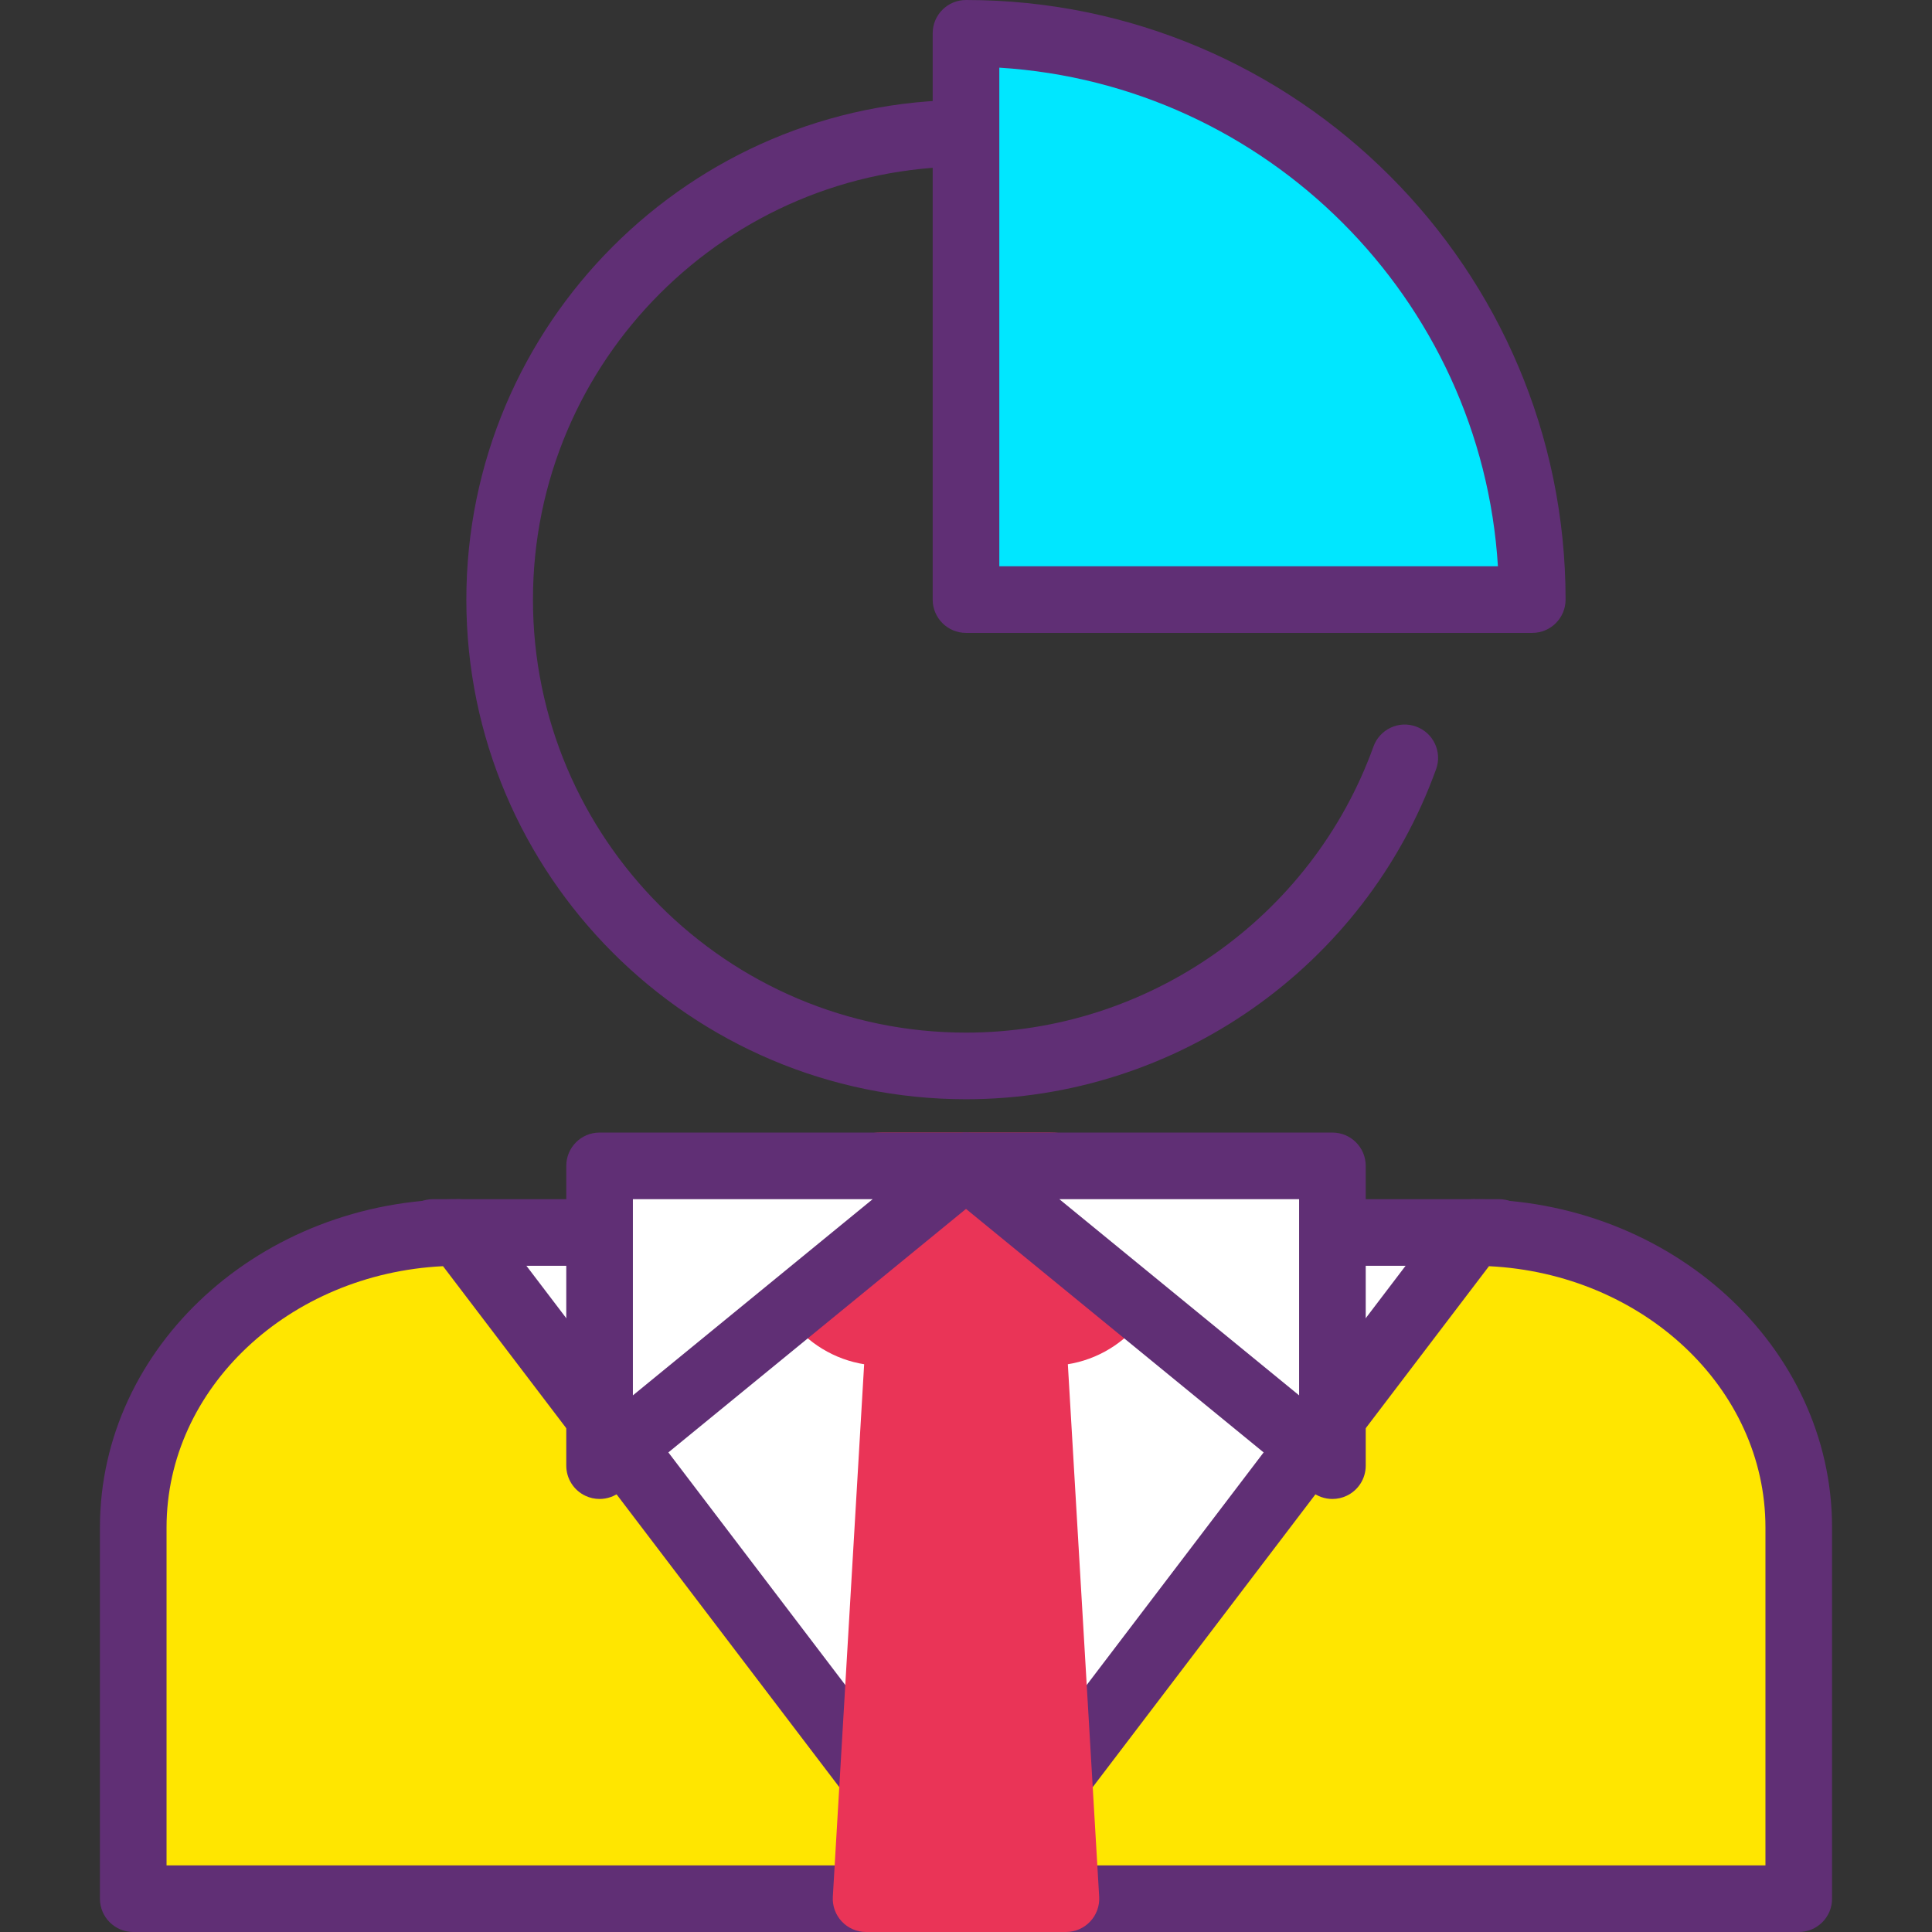 <?xml version="1.0" encoding="iso-8859-1"?>
<!-- Generator: Adobe Illustrator 19.0.0, SVG Export Plug-In . SVG Version: 6.00 Build 0)  -->
<svg version="1.1" id="Capa_1" xmlns="http://www.w3.org/2000/svg" xmlns:xlink="http://www.w3.org/1999/xlink" x="0px" y="0px"
	 viewBox="0 0 395.947 395.947" style="enable-background:new 0 0 395.947 395.947;" xml:space="preserve">
<rect x="0" y="0" width="395.947" height="395.947" fill="#333333" stroke="none"/>
<rect x="88.747" y="252.587" style="fill:#FFFFFF;" width="218.453" height="129.707"/>
<path style="fill:#602F75;" d="M307.2,389.12H88.747c-3.773,0-6.827-3.053-6.827-6.827V252.587c0-3.773,3.053-6.827,6.827-6.827
	H307.2c3.773,0,6.827,3.053,6.827,6.827v129.707C314.027,386.067,310.973,389.12,307.2,389.12z M95.573,375.467h204.8V259.413
	h-204.8V375.467z"/>
<path style="fill:#FFE600;" d="M368.64,389.12H27.307v-76.073c0-33.391,29.909-60.46,66.804-60.46L197.973,389.12l103.863-136.533
	c36.895,0,66.804,27.069,66.804,60.46V389.12z"/>
<path style="fill:#602F75;" d="M368.64,395.947H27.307c-3.773,0-6.827-3.053-6.827-6.827v-76.073
	c0-37.099,33.033-67.287,73.634-67.287c2.133,0,4.14,0.993,5.434,2.693l98.425,129.394L296.4,248.455
	c1.294-1.7,3.301-2.693,5.434-2.693c40.6-0.002,73.632,30.186,73.632,67.285v76.073C375.467,392.893,372.413,395.947,368.64,395.947
	z M211.746,382.293h150.067v-69.246c0-28.58-25.12-52.007-56.66-53.553L211.746,382.293z M34.133,382.293h150.067l-93.406-122.8
	c-31.541,1.546-56.661,24.974-56.661,53.553V382.293z"/>
<g>
	<path style="fill:#EA3457;" d="M215.04,273.067h-34.133c-9.426,0-17.067-7.641-17.067-17.067l0,0
		c0-9.426,7.641-17.067,17.067-17.067h34.133c9.426,0,17.067,7.641,17.067,17.067l0,0
		C232.107,265.426,224.466,273.067,215.04,273.067z"/>
	<path style="fill:#EA3457;" d="M215.04,279.893h-34.133c-13.174,0-23.893-10.72-23.893-23.893c0-13.174,10.72-23.893,23.893-23.893
		h34.133c13.174,0,23.893,10.72,23.893,23.893C238.933,269.174,228.214,279.893,215.04,279.893z M180.907,245.76
		c-5.647,0-10.24,4.593-10.24,10.24s4.593,10.24,10.24,10.24h34.133c5.647,0,10.24-4.593,10.24-10.24s-4.593-10.24-10.24-10.24
		H180.907z"/>
</g>
<polygon style="fill:#FFFFFF;" points="122.88,300.373 122.88,238.933 197.973,238.933 "/>
<path style="fill:#602F75;" d="M122.88,307.2c-0.993,0-1.993-0.213-2.927-0.66c-2.381-1.126-3.9-3.526-3.9-6.166v-61.44
	c0-3.773,3.053-6.827,6.827-6.827h75.093c2.886,0,5.46,1.812,6.427,4.533c0.973,2.714,0.126,5.746-2.106,7.579l-75.093,61.44
	C125.961,306.673,124.426,307.2,122.88,307.2z M129.707,245.76v40.207l49.14-40.207H129.707z"/>
<polygon style="fill:#FFFFFF;" points="273.067,300.373 273.067,238.933 197.973,238.933 "/>
<path style="fill:#602F75;" d="M273.067,307.2c-1.546,0-3.081-0.527-4.32-1.539l-75.093-61.44c-2.234-1.833-3.081-4.867-2.106-7.579
	c0.966-2.72,3.54-4.533,6.427-4.533h75.093c3.773,0,6.827,3.053,6.827,6.827v61.44c0,2.64-1.521,5.04-3.9,6.166
	C275.06,306.987,274.06,307.2,273.067,307.2z M217.1,245.76l49.14,40.207V245.76H217.1z"/>
<g>
	<polygon style="fill:#EA3457;" points="218.453,389.12 177.493,389.12 184.32,273.067 211.627,273.067 	"/>
	<path style="fill:#EA3457;" d="M218.453,395.947h-40.96c-1.881,0-3.68-0.773-4.966-2.147c-1.294-1.367-1.959-3.207-1.847-5.081
		l6.827-116.053c0.213-3.606,3.2-6.427,6.813-6.427h27.307c3.613,0,6.6,2.819,6.813,6.427l6.827,116.053
		c0.113,1.874-0.553,3.714-1.847,5.081C222.133,395.174,220.334,395.947,218.453,395.947z M184.733,382.293h26.481l-6.026-102.4
		h-14.426L184.733,382.293z"/>
</g>
<path style="fill:#602F75;" d="M197.973,225.28c-56.467,0-102.4-45.933-102.4-102.4s45.933-102.4,102.4-102.4
	s102.4,45.933,102.4,102.4c0,3.773-3.053,6.827-6.827,6.827s-6.827-3.053-6.827-6.827c0-48.934-39.813-88.747-88.747-88.747
	s-88.747,39.813-88.747,88.747s39.813,88.747,88.747,88.747c37.299,0,70.854-23.561,83.507-58.621c1.273-3.553,5.2-5.4,8.733-4.106
	c3.546,1.28,5.386,5.187,4.106,8.733C279.726,198.093,241.007,225.28,197.973,225.28z"/>
<path style="fill:#00E7FF;" d="M197.973,6.827V122.88h116.053C314.027,58.784,262.067,6.827,197.973,6.827z"/>
<path style="fill:#602F75;" d="M314.027,129.707H197.973c-3.773,0-6.827-3.053-6.827-6.827V6.827c0-3.773,3.053-6.827,6.827-6.827
	c67.753,0,122.88,55.127,122.88,122.88C320.853,126.653,317.8,129.707,314.027,129.707z M204.8,116.053h102.187
	C303.594,61.254,259.599,17.26,204.8,13.867V116.053z"/>
<g>
</g>
<g>
</g>
<g>
</g>
<g>
</g>
<g>
</g>
<g>
</g>
<g>
</g>
<g>
</g>
<g>
</g>
<g>
</g>
<g>
</g>
<g>
</g>
<g>
</g>
<g>
</g>
<g>
</g>
</svg>
